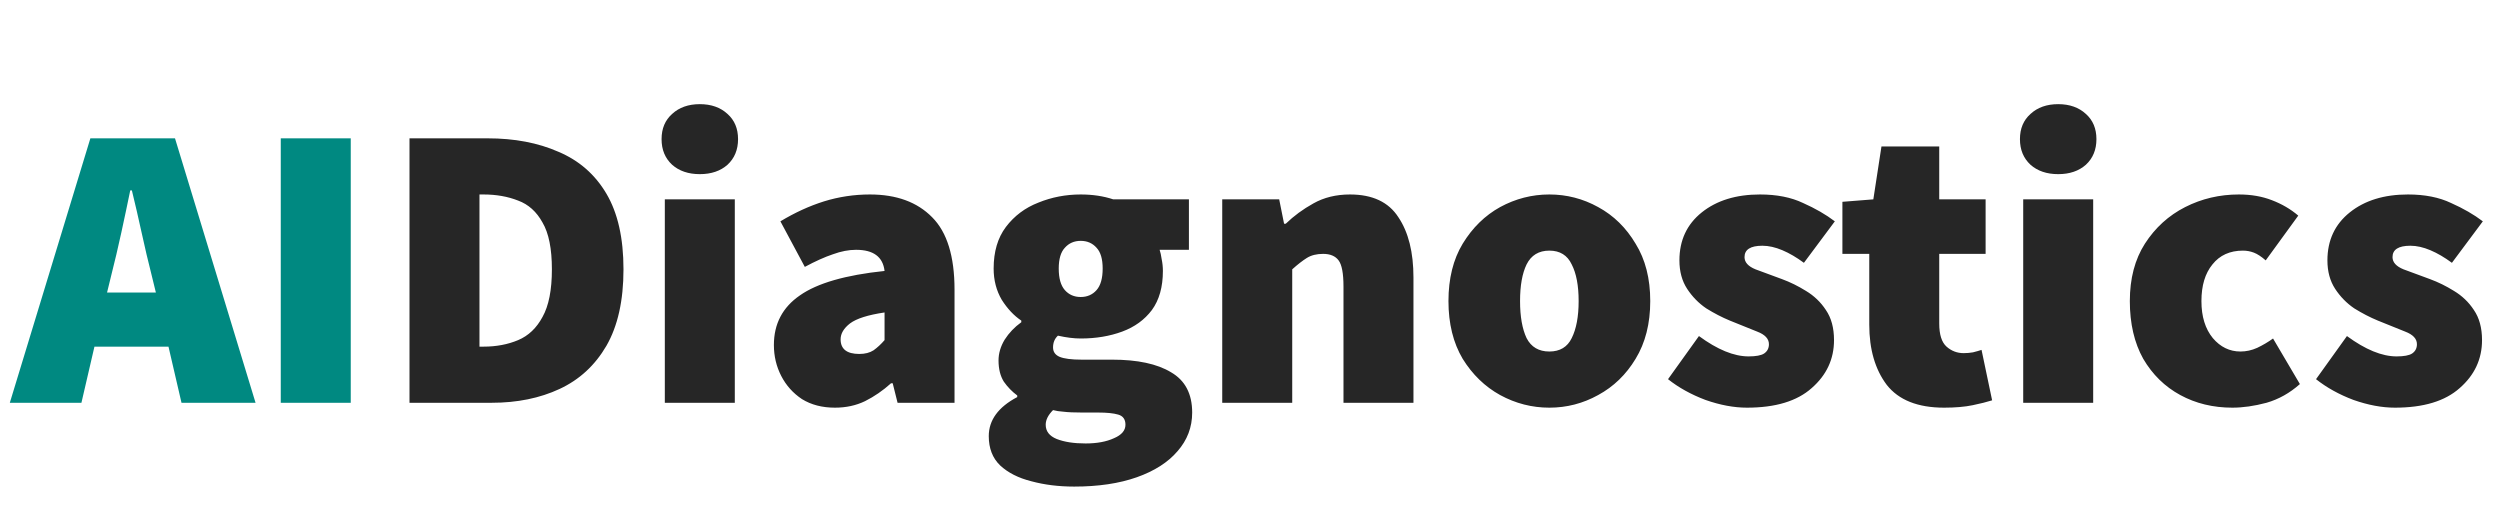 <svg width="180" height="37" viewBox="0 0 180 37" fill="none" xmlns="http://www.w3.org/2000/svg">
<path d="M8.03 19.744L7.708 21.062H11.223L10.901 19.744C10.666 18.826 10.432 17.83 10.198 16.756C9.963 15.682 9.729 14.666 9.495 13.709H9.378C9.182 14.666 8.968 15.682 8.733 16.756C8.499 17.83 8.264 18.826 8.03 19.744ZM0.707 29L6.507 9.96H12.6L18.4 29H13.068L12.131 24.958H6.8L5.863 29H0.707ZM20.215 29V9.96H25.254V29H20.215Z" fill="#008981"/>
<path d="M29.484 29V9.96H35.108C37.041 9.96 38.74 10.282 40.205 10.927C41.689 11.552 42.841 12.557 43.661 13.944C44.481 15.33 44.891 17.146 44.891 19.392C44.891 21.638 44.481 23.474 43.661 24.899C42.841 26.305 41.718 27.34 40.292 28.004C38.867 28.668 37.236 29 35.401 29H29.484ZM34.522 24.958H34.815C35.733 24.958 36.563 24.801 37.305 24.489C38.047 24.177 38.633 23.62 39.062 22.819C39.511 22.019 39.736 20.876 39.736 19.392C39.736 17.908 39.511 16.785 39.062 16.023C38.633 15.242 38.047 14.715 37.305 14.442C36.563 14.149 35.733 14.002 34.815 14.002H34.522V24.958ZM47.867 29V14.354H52.906V29H47.867ZM50.387 12.538C49.566 12.538 48.903 12.313 48.395 11.864C47.887 11.395 47.633 10.78 47.633 10.019C47.633 9.257 47.887 8.652 48.395 8.202C48.903 7.734 49.566 7.499 50.387 7.499C51.207 7.499 51.871 7.734 52.379 8.202C52.886 8.652 53.14 9.257 53.14 10.019C53.14 10.78 52.886 11.395 52.379 11.864C51.871 12.313 51.207 12.538 50.387 12.538ZM60.114 29.352C59.196 29.352 58.406 29.146 57.742 28.736C57.097 28.307 56.599 27.75 56.248 27.067C55.896 26.383 55.72 25.641 55.72 24.84C55.72 23.317 56.345 22.126 57.595 21.267C58.845 20.388 60.876 19.802 63.688 19.509C63.571 18.494 62.887 17.986 61.637 17.986C61.11 17.986 60.554 18.093 59.968 18.308C59.382 18.504 58.708 18.806 57.947 19.216L56.189 15.936C57.224 15.311 58.269 14.832 59.323 14.5C60.397 14.168 61.501 14.002 62.633 14.002C64.547 14.002 66.041 14.549 67.115 15.643C68.189 16.717 68.726 18.455 68.726 20.857V29H64.625L64.274 27.594H64.156C63.571 28.121 62.946 28.551 62.282 28.883C61.637 29.195 60.915 29.352 60.114 29.352ZM61.872 25.485C62.282 25.485 62.624 25.397 62.897 25.221C63.17 25.026 63.434 24.782 63.688 24.489V22.497C62.497 22.673 61.667 22.936 61.198 23.288C60.749 23.64 60.524 24.02 60.524 24.43C60.524 25.133 60.973 25.485 61.872 25.485ZM77.342 35.034C76.229 35.034 75.204 34.907 74.266 34.653C73.329 34.419 72.577 34.038 72.011 33.511C71.464 32.984 71.191 32.281 71.191 31.402C71.191 30.25 71.874 29.312 73.241 28.59V28.473C72.87 28.199 72.548 27.867 72.274 27.477C72.02 27.067 71.894 26.559 71.894 25.954C71.894 25.446 72.04 24.948 72.333 24.46C72.645 23.971 73.046 23.552 73.534 23.2V23.083C73.007 22.731 72.538 22.233 72.128 21.589C71.737 20.925 71.542 20.173 71.542 19.334C71.542 18.123 71.835 17.127 72.421 16.346C73.026 15.545 73.807 14.959 74.764 14.588C75.721 14.198 76.737 14.002 77.811 14.002C78.67 14.002 79.451 14.12 80.154 14.354H85.602V17.986H83.493C83.552 18.162 83.601 18.386 83.64 18.66C83.698 18.933 83.728 19.216 83.728 19.509C83.728 20.662 83.464 21.599 82.937 22.321C82.409 23.024 81.697 23.542 80.799 23.874C79.9 24.206 78.904 24.372 77.811 24.372C77.322 24.372 76.776 24.303 76.17 24.167C75.936 24.382 75.819 24.665 75.819 25.016C75.819 25.329 75.975 25.553 76.287 25.69C76.619 25.827 77.147 25.895 77.869 25.895H80.066C81.902 25.895 83.318 26.198 84.314 26.803C85.329 27.389 85.837 28.356 85.837 29.703C85.837 30.758 85.485 31.685 84.782 32.486C84.099 33.286 83.122 33.911 81.853 34.361C80.584 34.81 79.08 35.034 77.342 35.034ZM77.811 21.384C78.279 21.384 78.66 21.218 78.953 20.886C79.246 20.554 79.392 20.037 79.392 19.334C79.392 18.65 79.246 18.152 78.953 17.84C78.66 17.508 78.279 17.342 77.811 17.342C77.342 17.342 76.961 17.508 76.668 17.84C76.375 18.152 76.229 18.65 76.229 19.334C76.229 20.037 76.375 20.554 76.668 20.886C76.961 21.218 77.342 21.384 77.811 21.384ZM78.162 31.929C78.982 31.929 79.666 31.802 80.213 31.548C80.759 31.314 81.033 30.992 81.033 30.582C81.033 30.191 80.857 29.947 80.505 29.849C80.174 29.752 79.695 29.703 79.07 29.703H77.928C77.342 29.703 76.893 29.683 76.58 29.644C76.287 29.625 76.034 29.586 75.819 29.527C75.467 29.879 75.291 30.23 75.291 30.582C75.291 31.05 75.555 31.392 76.082 31.607C76.629 31.822 77.322 31.929 78.162 31.929ZM88.001 29V14.354H92.102L92.454 16.111H92.571C93.157 15.545 93.821 15.057 94.563 14.647C95.325 14.217 96.203 14.002 97.199 14.002C98.82 14.002 99.982 14.549 100.685 15.643C101.408 16.717 101.769 18.162 101.769 19.978V29H96.731V20.622C96.731 19.685 96.613 19.06 96.379 18.748C96.145 18.435 95.774 18.279 95.266 18.279C94.797 18.279 94.407 18.377 94.094 18.572C93.782 18.767 93.43 19.041 93.04 19.392V29H88.001ZM111.553 29.352C110.304 29.352 109.122 29.049 108.009 28.443C106.915 27.838 106.017 26.969 105.314 25.836C104.631 24.684 104.289 23.298 104.289 21.677C104.289 20.056 104.631 18.679 105.314 17.547C106.017 16.395 106.915 15.516 108.009 14.91C109.122 14.305 110.304 14.002 111.553 14.002C112.803 14.002 113.975 14.305 115.068 14.91C116.182 15.516 117.08 16.395 117.763 17.547C118.466 18.679 118.818 20.056 118.818 21.677C118.818 23.298 118.466 24.684 117.763 25.836C117.08 26.969 116.182 27.838 115.068 28.443C113.975 29.049 112.803 29.352 111.553 29.352ZM111.553 25.309C112.315 25.309 112.852 24.987 113.164 24.343C113.496 23.679 113.662 22.79 113.662 21.677C113.662 20.564 113.496 19.685 113.164 19.041C112.852 18.377 112.315 18.045 111.553 18.045C110.792 18.045 110.245 18.377 109.913 19.041C109.601 19.685 109.444 20.564 109.444 21.677C109.444 22.79 109.601 23.679 109.913 24.343C110.245 24.987 110.792 25.309 111.553 25.309ZM125.781 29.352C124.844 29.352 123.848 29.166 122.793 28.795C121.758 28.404 120.86 27.906 120.098 27.301L122.324 24.196C123.652 25.172 124.844 25.661 125.898 25.661C126.425 25.661 126.796 25.592 127.011 25.456C127.246 25.299 127.363 25.075 127.363 24.782C127.363 24.391 127.08 24.089 126.513 23.874C125.947 23.64 125.293 23.376 124.551 23.083C123.984 22.849 123.418 22.556 122.852 22.204C122.305 21.833 121.846 21.364 121.475 20.798C121.104 20.232 120.918 19.548 120.918 18.748C120.918 17.303 121.455 16.15 122.529 15.291C123.604 14.432 125 14.002 126.718 14.002C127.929 14.002 128.964 14.207 129.823 14.617C130.702 15.008 131.464 15.447 132.108 15.936L129.882 18.923C129.355 18.533 128.837 18.23 128.329 18.015C127.822 17.801 127.343 17.693 126.894 17.693C126.035 17.693 125.605 17.967 125.605 18.513C125.605 18.884 125.869 19.177 126.396 19.392C126.943 19.587 127.578 19.822 128.3 20.095C128.886 20.31 129.462 20.593 130.028 20.945C130.614 21.296 131.093 21.755 131.464 22.321C131.854 22.888 132.049 23.61 132.049 24.489C132.049 25.856 131.512 27.008 130.438 27.945C129.384 28.883 127.831 29.352 125.781 29.352ZM139.977 29.352C138.082 29.352 136.706 28.805 135.846 27.711C135.007 26.598 134.587 25.153 134.587 23.376V18.279H132.653V14.53L134.88 14.354L135.465 10.546H139.625V14.354H142.964V18.279H139.625V23.288C139.625 24.089 139.801 24.645 140.152 24.958C140.504 25.27 140.914 25.426 141.383 25.426C141.617 25.426 141.841 25.407 142.056 25.368C142.291 25.309 142.496 25.251 142.671 25.192L143.433 28.824C143.062 28.941 142.593 29.059 142.027 29.176C141.461 29.293 140.777 29.352 139.977 29.352ZM145.671 29V14.354H150.709V29H145.671ZM148.19 12.538C147.37 12.538 146.706 12.313 146.198 11.864C145.69 11.395 145.436 10.78 145.436 10.019C145.436 9.257 145.69 8.652 146.198 8.202C146.706 7.734 147.37 7.499 148.19 7.499C149.01 7.499 149.674 7.734 150.182 8.202C150.689 8.652 150.943 9.257 150.943 10.019C150.943 10.78 150.689 11.395 150.182 11.864C149.674 12.313 149.01 12.538 148.19 12.538ZM160.729 29.352C159.343 29.352 158.093 29.049 156.98 28.443C155.867 27.838 154.978 26.969 154.314 25.836C153.67 24.684 153.348 23.298 153.348 21.677C153.348 20.056 153.709 18.679 154.432 17.547C155.174 16.395 156.14 15.516 157.332 14.91C158.523 14.305 159.812 14.002 161.198 14.002C162.077 14.002 162.868 14.139 163.571 14.412C164.293 14.686 164.928 15.057 165.475 15.525L163.131 18.748C162.819 18.474 162.536 18.289 162.282 18.191C162.028 18.093 161.764 18.045 161.491 18.045C160.554 18.045 159.821 18.377 159.294 19.041C158.767 19.685 158.503 20.564 158.503 21.677C158.503 22.79 158.777 23.679 159.323 24.343C159.87 24.987 160.534 25.309 161.315 25.309C161.725 25.309 162.126 25.221 162.516 25.046C162.926 24.85 163.307 24.626 163.659 24.372L165.592 27.653C164.869 28.297 164.069 28.746 163.19 29C162.311 29.234 161.491 29.352 160.729 29.352ZM172.437 29.352C171.5 29.352 170.504 29.166 169.449 28.795C168.414 28.404 167.516 27.906 166.754 27.301L168.98 24.196C170.308 25.172 171.5 25.661 172.554 25.661C173.081 25.661 173.452 25.592 173.667 25.456C173.902 25.299 174.019 25.075 174.019 24.782C174.019 24.391 173.736 24.089 173.169 23.874C172.603 23.64 171.949 23.376 171.207 23.083C170.64 22.849 170.074 22.556 169.508 22.204C168.961 21.833 168.502 21.364 168.131 20.798C167.76 20.232 167.574 19.548 167.574 18.748C167.574 17.303 168.111 16.15 169.186 15.291C170.26 14.432 171.656 14.002 173.374 14.002C174.585 14.002 175.62 14.207 176.479 14.617C177.358 15.008 178.12 15.447 178.764 15.936L176.538 18.923C176.011 18.533 175.493 18.23 174.985 18.015C174.478 17.801 173.999 17.693 173.55 17.693C172.691 17.693 172.261 17.967 172.261 18.513C172.261 18.884 172.525 19.177 173.052 19.392C173.599 19.587 174.234 19.822 174.956 20.095C175.542 20.31 176.118 20.593 176.684 20.945C177.27 21.296 177.749 21.755 178.12 22.321C178.51 22.888 178.706 23.61 178.706 24.489C178.706 25.856 178.168 27.008 177.094 27.945C176.04 28.883 174.487 29.352 172.437 29.352Z" fill="#262626"/>
</svg>
